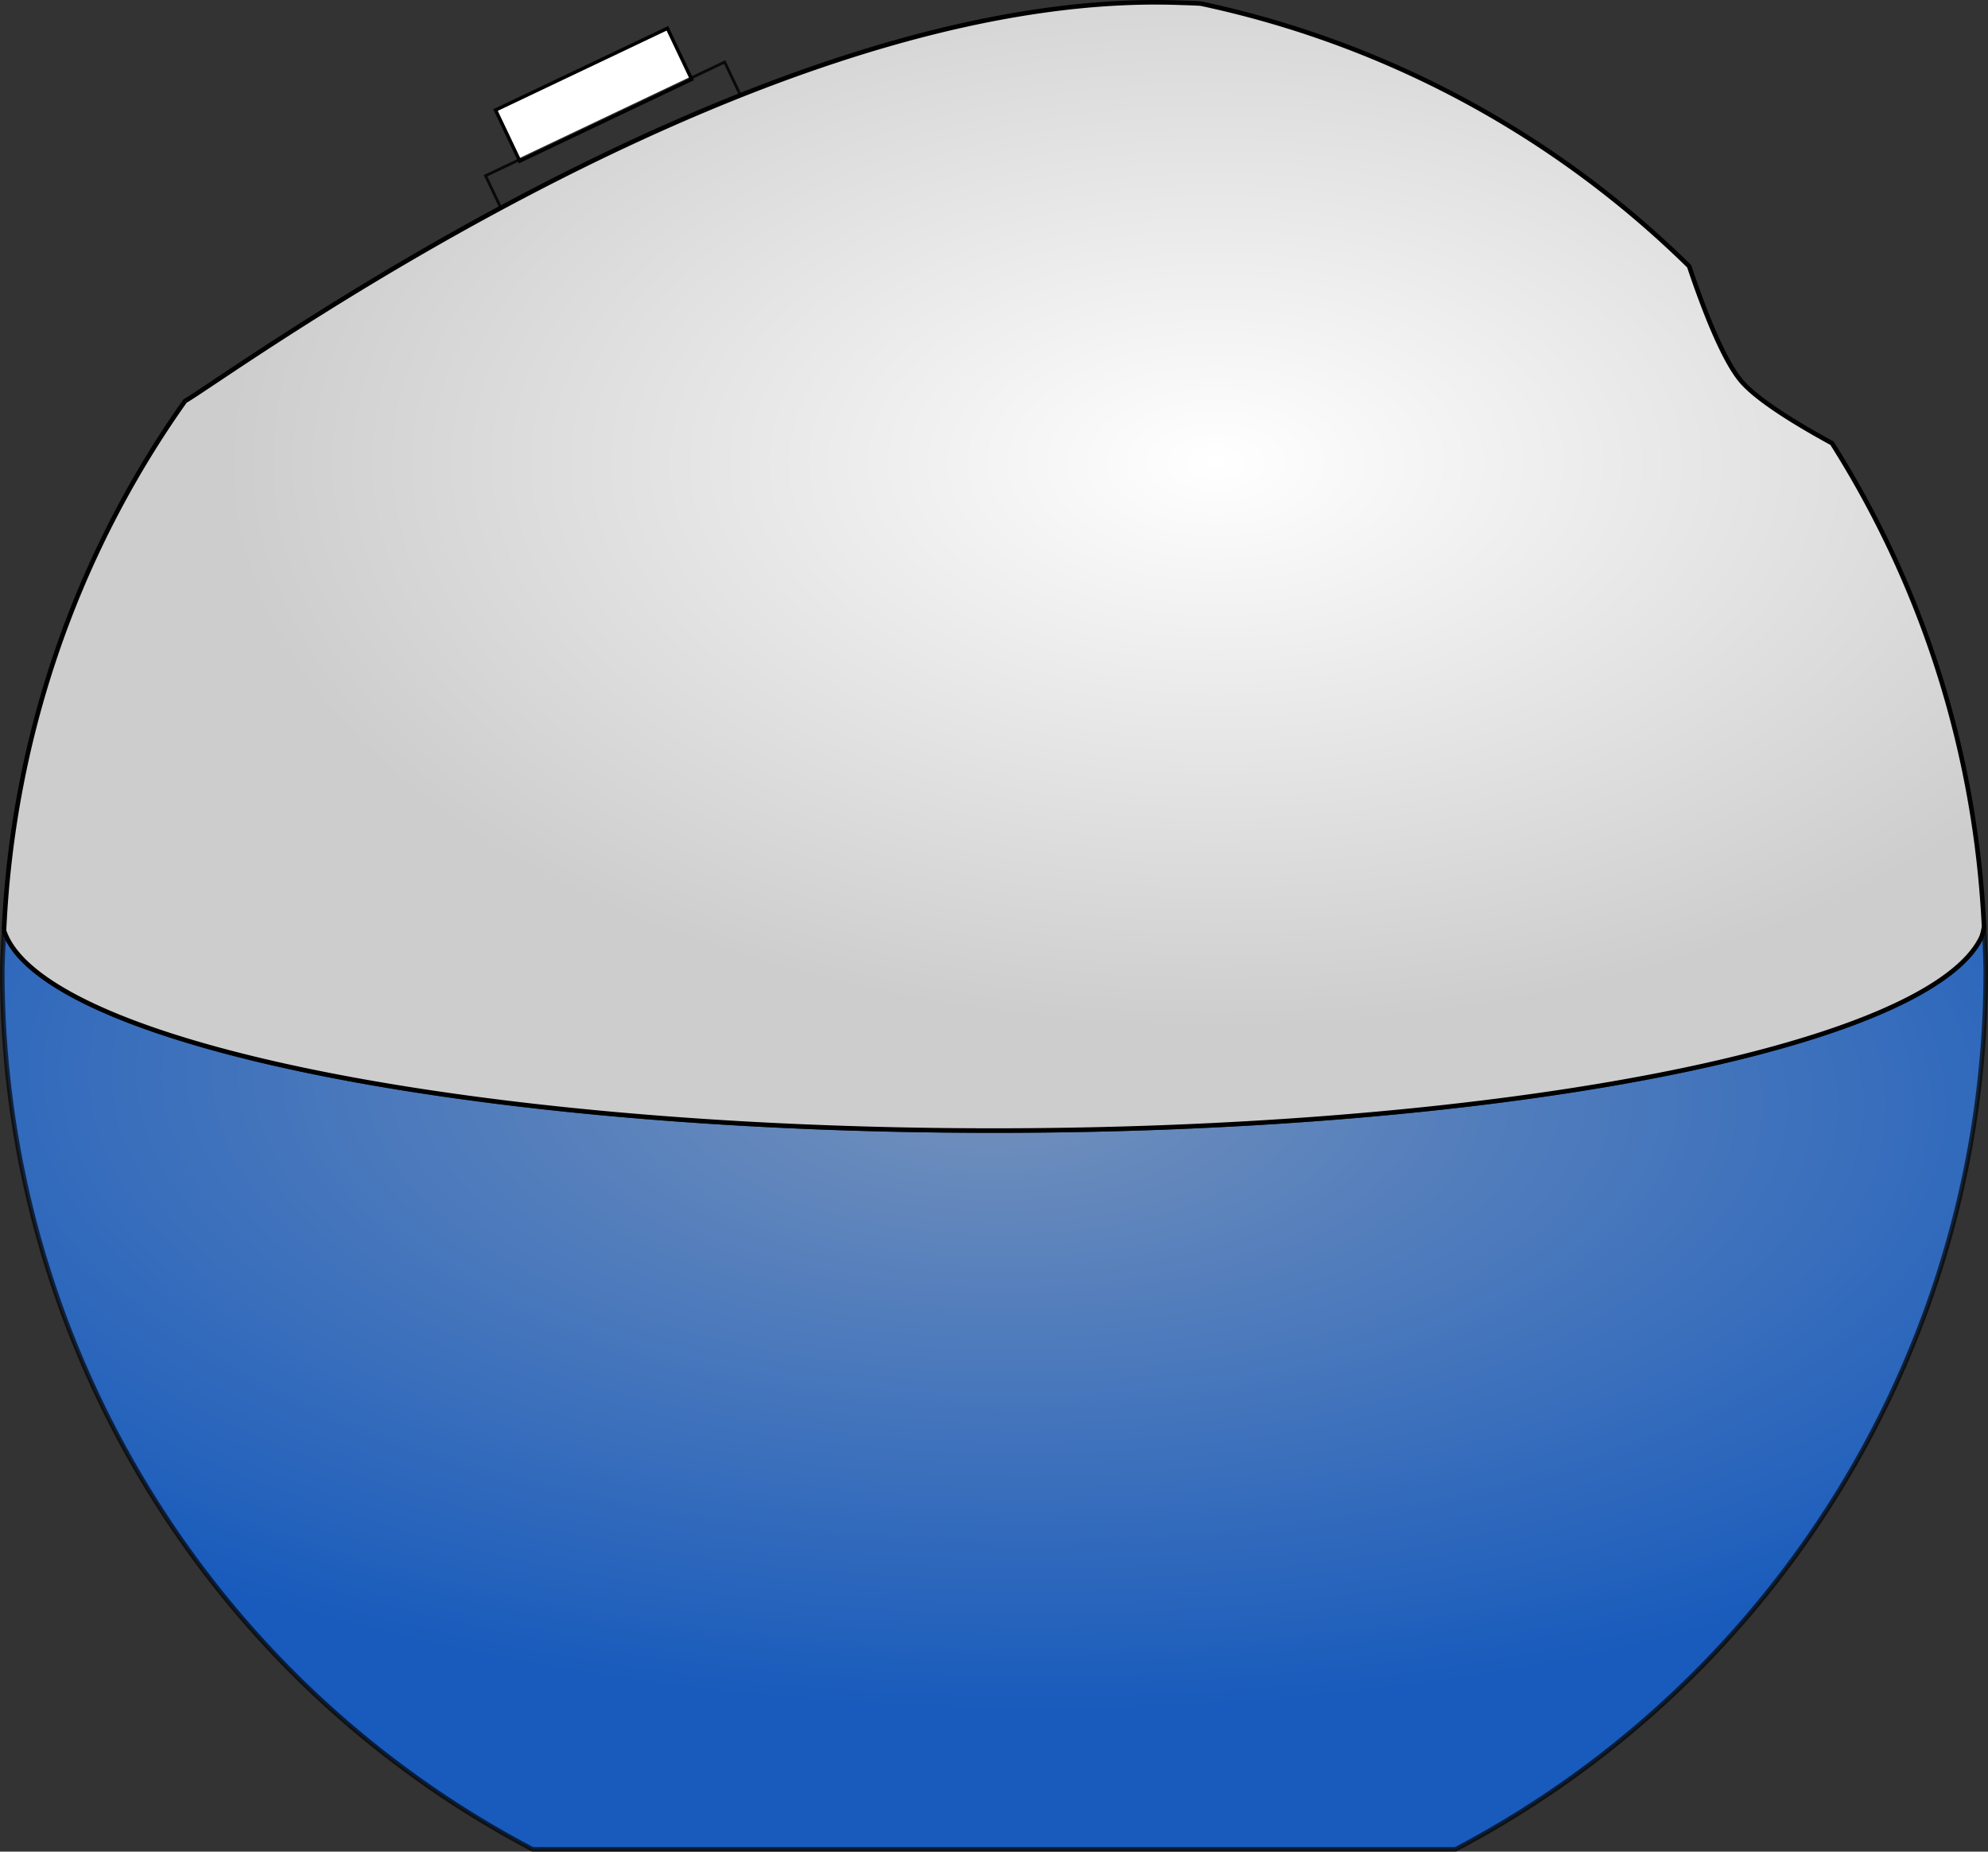 <?xml version="1.0" encoding="UTF-8" standalone="no"?>
<!-- Created with Inkscape (http://www.inkscape.org/) -->

<svg
   xmlns:dc="http://purl.org/dc/elements/1.1/"
   xmlns:cc="http://creativecommons.org/ns#"
   xmlns:rdf="http://www.w3.org/1999/02/22-rdf-syntax-ns#"
   xmlns:svg="http://www.w3.org/2000/svg"
   xmlns="http://www.w3.org/2000/svg"
   xmlns:xlink="http://www.w3.org/1999/xlink"
   xmlns:sodipodi="http://sodipodi.sourceforge.net/DTD/sodipodi-0.dtd"
   xmlns:inkscape="http://www.inkscape.org/namespaces/inkscape"
   width="122.847mm"
   height="114.422mm"
   viewBox="0 0 435.285 405.432"
   id="svg2"
   version="1.1"
   inkscape:version="0.91 r13725"
   sodipodi:docname="drawing.svg">
  <rect x="0" y="0" width="435.285" height="405.432" fill="#333333" stroke="none"/>
  <defs
     id="defs4">
    <linearGradient
       inkscape:collect="always"
       id="linearGradient4272">
      <stop
         style="stop-color:#93bfff;stop-opacity:1"
         offset="0"
         id="stop4274" />
      <stop
         style="stop-color:#0a6eff;stop-opacity:1"
         offset="1"
         id="stop4276" />
    </linearGradient>
    <linearGradient
       inkscape:collect="always"
       id="linearGradient4264">
      <stop
         style="stop-color:#ffffff;stop-opacity:1"
         offset="0"
         id="stop4266" />
      <stop
         style="stop-color:#cdcdcd;stop-opacity:1"
         offset="1"
         id="stop4268" />
    </linearGradient>
    <radialGradient
       inkscape:collect="always"
       xlink:href="#linearGradient4264"
       id="radialGradient4270"
       cx="414.286"
       cy="409.171"
       fx="414.286"
       fy="409.171"
       r="217.271"
       gradientTransform="matrix(1,0,0,0.571,0,192.794)"
       gradientUnits="userSpaceOnUse" />
    <radialGradient
       inkscape:collect="always"
       xlink:href="#linearGradient4272"
       id="radialGradient4278"
       cx="364.286"
       cy="488.144"
       fx="364.286"
       fy="488.144"
       r="217.643"
       gradientTransform="matrix(1.382,0.033,-0.015,0.629,-131.87,244.48)"
       gradientUnits="userSpaceOnUse" />
  </defs>
  <sodipodi:namedview
     id="base"
     pagecolor="#ffffff"
     bordercolor="#666666"
     borderopacity="1.0"
     inkscape:pageopacity="0.0"
     inkscape:pageshadow="2"
     inkscape:zoom="7.9195959"
     inkscape:cx="104.06762"
     inkscape:cy="385.74903"
     inkscape:document-units="px"
     inkscape:current-layer="g4183"
     showgrid="false"
     inkscape:window-width="1916"
     inkscape:window-height="1032"
     inkscape:window-x="1680"
     inkscape:window-y="22"
     inkscape:window-maximized="0"
     fit-margin-top="0"
     fit-margin-left="0"
     fit-margin-right="0"
     fit-margin-bottom="0" />
  <g
     inkscape:groupmode="layer"
     id="layer2"
     inkscape:label="Buttom"
     transform="translate(-148.072,-325.191)">
    <g
       id="g4165"
       transform="matrix(0.889,-0.457,0.457,0.889,-145.176,176.099)">
      <g
         id="g4183"
         transform="matrix(1,0.031,-0.031,1,33.307,-9.148)">
        <rect
           style="fill:#ffffff;stroke:#000000;stroke-width:0.748;stroke-opacity:1"
           id="button"
           width="41.668"
           height="12.373"
           x="255.443"
           y="339.069"
           inkscape:label="#rect3361" />
        <rect
           style="opacity:0.818;fill:none;fill-opacity:1;stroke:#000000;stroke-width:0.614;stroke-opacity:1"
           id="button-led"
           width="57.965"
           height="21.599"
           x="247.294"
           y="351.123"
           inkscape:label="#rect4163" />
      </g>
    </g>
  </g>
  <g
     inkscape:label="Layer 1"
     inkscape:groupmode="layer"
     id="layer1"
     transform="translate(-148.072,-325.191)">
    <path
       style="opacity:0.671;fill:url(#radialGradient4278);fill-opacity:1;fill-rule:evenodd;stroke:#000000;stroke-width:1px;stroke-linecap:butt;stroke-linejoin:miter;stroke-opacity:1"
       d="m 582.484,528.041 a 217.34,47.169 0 0 1 -0.516,2.236 217.34,47.169 0 0 1 -3.246,4.662 217.34,47.169 0 0 1 -5.375,4.568 217.34,47.169 0 0 1 -7.449,4.428 217.34,47.169 0 0 1 -9.449,4.246 217.34,47.169 0 0 1 -0.002,0 217.34,47.169 0 0 1 -11.355,4.02 217.34,47.169 0 0 1 -13.146,3.754 217.34,47.169 0 0 1 -14.809,3.449 217.34,47.169 0 0 1 -16.322,3.111 217.34,47.169 0 0 1 -17.668,2.744 217.34,47.169 0 0 1 -0.002,0 217.34,47.169 0 0 1 -18.846,2.346 217.34,47.169 0 0 1 -19.83,1.926 217.34,47.169 0 0 1 -20.615,1.486 217.34,47.169 0 0 1 -21.197,1.033 217.34,47.169 0 0 1 -0.002,0 217.34,47.169 0 0 1 -21.566,0.568 217.34,47.169 0 0 1 -15.373,0.117 217.34,47.169 0 0 1 -21.697,-0.234 217.34,47.169 0 0 1 -21.48,-0.705 217.34,47.169 0 0 1 -0.002,0 217.34,47.169 0 0 1 -21.049,-1.166 217.34,47.169 0 0 1 -20.406,-1.617 217.34,47.169 0 0 1 -0.002,0 217.34,47.169 0 0 1 -19.562,-2.051 217.34,47.169 0 0 1 -18.52,-2.465 217.34,47.169 0 0 1 -17.295,-2.854 217.34,47.169 0 0 1 -15.896,-3.213 217.34,47.169 0 0 1 -14.336,-3.543 217.34,47.169 0 0 1 -0.002,0 217.34,47.169 0 0 1 -12.635,-3.836 217.34,47.169 0 0 1 -0.002,0 217.34,47.169 0 0 1 -10.811,-4.09 217.34,47.169 0 0 1 -8.873,-4.303 217.34,47.169 0 0 1 -6.852,-4.475 217.34,47.169 0 0 1 -4.758,-4.6 217.34,47.169 0 0 1 0,-0.002 217.34,47.169 0 0 1 -2.59,-4.631 c -0.136,3.041 -0.368,6.07 -0.375,9.123 0.06,80.605 44.765,154.545 116.115,192.047 l 202.088,0 c 71.337,-37.511 116.028,-111.449 116.082,-192.047 -0.004,-3.37 -0.215,-6.697 -0.373,-10.035 z"
       id="path4254"
       inkscape:connector-curvature="0" />
    <path
       style="opacity:1;fill:url(#radialGradient4270);fill-opacity:1;fill-rule:evenodd;stroke:#000000;stroke-width:1px;stroke-linecap:butt;stroke-linejoin:miter;stroke-opacity:1"
       d="m 401.906,325.693 c -91.618,-0.5 -204.459,82.31 -213.312,87.299 -24.166,34.074 -37.792,74.357 -39.646,115.961 a 217.34,47.169 0 0 0 2.59,4.631 217.34,47.169 0 0 1 0,0.002 217.34,47.169 0 0 0 4.758,4.6 217.34,47.169 0 0 0 6.852,4.475 217.34,47.169 0 0 0 8.873,4.303 217.34,47.169 0 0 0 10.811,4.09 217.34,47.169 0 0 1 0.002,0 217.34,47.169 0 0 0 12.635,3.836 217.34,47.169 0 0 1 0.002,0 217.34,47.169 0 0 0 14.336,3.543 217.34,47.169 0 0 0 15.896,3.213 217.34,47.169 0 0 0 17.295,2.854 217.34,47.169 0 0 0 18.52,2.465 217.34,47.169 0 0 0 19.562,2.051 217.34,47.169 0 0 1 0.002,0 217.34,47.169 0 0 0 20.406,1.617 217.34,47.169 0 0 0 21.049,1.166 217.34,47.169 0 0 1 0.002,0 217.34,47.169 0 0 0 21.48,0.705 217.34,47.169 0 0 0 21.697,0.234 217.34,47.169 0 0 0 15.373,-0.117 217.34,47.169 0 0 0 21.566,-0.568 217.34,47.169 0 0 1 0.002,0 217.34,47.169 0 0 0 21.197,-1.033 217.34,47.169 0 0 0 20.615,-1.486 217.34,47.169 0 0 0 19.83,-1.926 217.34,47.169 0 0 0 18.846,-2.346 217.34,47.169 0 0 1 0.002,0 217.34,47.169 0 0 0 17.668,-2.744 217.34,47.169 0 0 0 16.322,-3.111 217.34,47.169 0 0 0 14.809,-3.449 217.34,47.169 0 0 0 13.146,-3.754 217.34,47.169 0 0 0 11.355,-4.02 217.34,47.169 0 0 1 0.002,0 217.34,47.169 0 0 0 9.449,-4.246 217.34,47.169 0 0 0 7.449,-4.428 217.34,47.169 0 0 0 5.375,-4.568 217.34,47.169 0 0 0 3.246,-4.662 217.34,47.169 0 0 0 0.516,-2.236 c -1.819,-38.501 -13.618,-74.755 -33.289,-105.814 -7.543,-4.116 -16.125,-9.319 -19.742,-13.453 -4.076,-4.658 -8.486,-16.24 -11.529,-25.287 -28.663,-28.193 -65.314,-48.633 -106.893,-57.506 -1.534,-0.122 -3.118,-0.141 -4.779,-0.199 -1.443,-0.051 -2.891,-0.08 -4.346,-0.088 z"
       id="path3336"
       inkscape:connector-curvature="0" />
  </g>
</svg>
